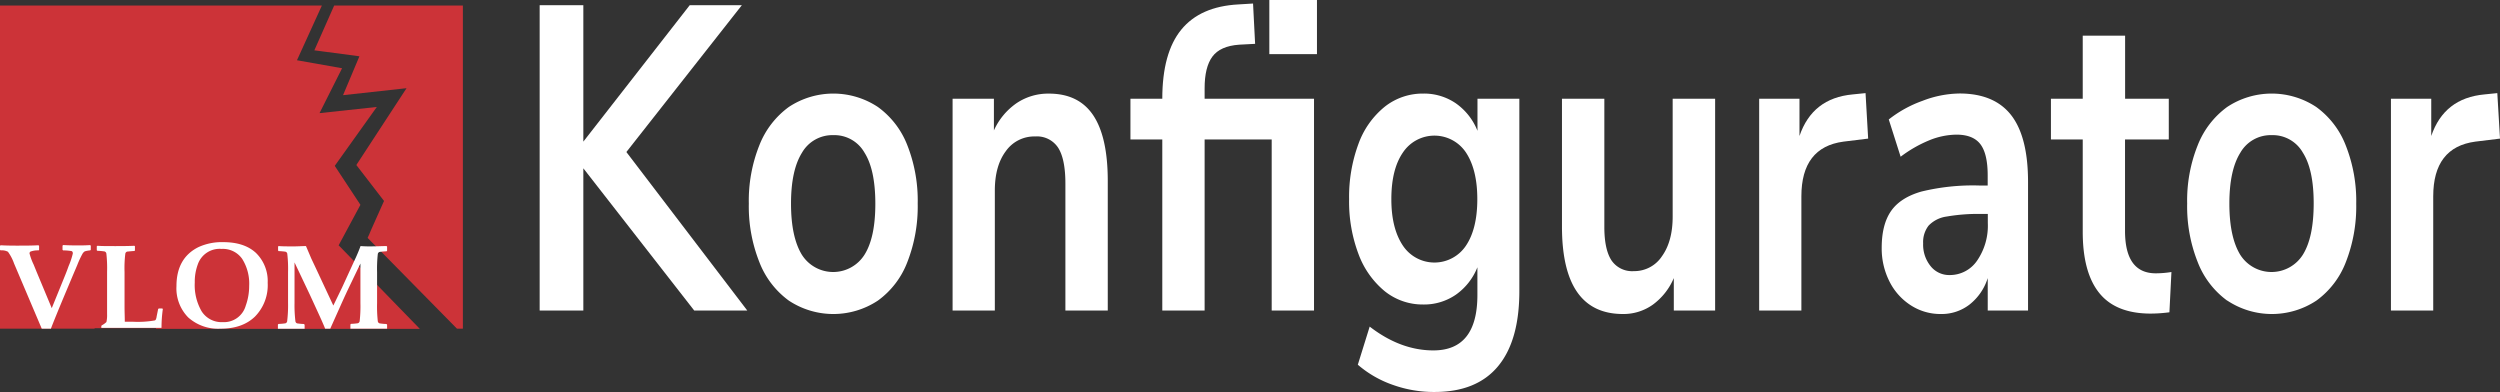 <svg xmlns="http://www.w3.org/2000/svg" viewBox="0 0 594.17 93.16"><rect x="0" y="0" width="594.17" height="93.16" fill="#333333" stroke="none"/><defs><style>.cls-1{fill:#cc3338;}.cls-2{fill:#fff;}</style></defs><g id="Layer_2" data-name="Layer 2"><g id="Layer_1-2" data-name="Layer 1"><g id="Layer_2-2" data-name="Layer 2"><g id="Layer_1-2-2" data-name="Layer 1-2"><polygon class="cls-1" points="79.42 1.32 74.71 11.96 85.42 13.38 81.53 22.62 96.62 20.96 84.69 39.22 91.27 47.76 88.22 54.59 87.74 55.73 87.37 56.54 108.6 78.11 110.01 78.11 110.01 1.32 79.42 1.32"/><path class="cls-1" d="M89.22,67.3l-4-4.15h0L85.07,63h0l-1.23-1.26-3-3.08-.36-.35,5.18-9.63-6.1-9.26,10-14L75.94,26.89,81.3,16.22l-10.72-1.9,5.92-13H0V78.11H22.53l-.05,0V78h14.6v.1l-.06.06H99.78L89.22,67.3Z"/><path class="cls-2" d="M21.57,59.38l-.13.13a5.63,5.63,0,0,0-1.29.23,1.7,1.7,0,0,0-.58.64A23,23,0,0,0,18.36,63l-1,2.35-1.91,4.54Q13,75.74,12.1,78.11H9.92L3.34,62.62a10.77,10.77,0,0,0-1.45-2.78,3.06,3.06,0,0,0-1.74-.33L0,59.36v-.94l.16-.13c1,.06,2.26.09,3.79.09,1.9,0,3.63,0,5.2-.09l.14.15v.94l-.13.13a4.9,4.9,0,0,0-1.9.28.47.47,0,0,0-.24.45A13.89,13.89,0,0,0,8,62.89l.67,1.65,3.63,8.7,3.16-7.77c.12-.3.41-1,.85-2.24a17.06,17.06,0,0,0,1-3c0-.31-.11-.49-.32-.56A12.21,12.21,0,0,0,15,59.51l-.14-.13v-1l.16-.14c1.07.06,2.19.09,3.35.09.83,0,1.84,0,3.05-.08l.16.15Z"/><path class="cls-2" d="M38.7,73.46l-.11-.14h-.87l-.14.15-.35,1.73A2.19,2.19,0,0,1,37,76a.46.46,0,0,1-.23.16,23.32,23.32,0,0,1-5.13.31H29.66c0-1.14-.06-2.32-.06-3.53v-8.3a28.34,28.34,0,0,1,.18-4.32.62.62,0,0,1,.48-.53c.15,0,.7-.08,1.68-.14l.13-.12v-1l-.13-.12c-1,.06-2.52.08-4.48.08s-3.32,0-4.32-.08l-.14.12v.94l.14.14c.56,0,1.12.07,1.67.14a.63.63,0,0,1,.47.52,31.09,31.09,0,0,1,.17,4.32v7l0,3.1a7.16,7.16,0,0,1-.16,1.85,5,5,0,0,1-1.14.81l-.07.17v.4l.05,0H38.33l.06-.06A30.56,30.56,0,0,1,38.7,73.46Z"/><path class="cls-2" d="M63.62,67.22a10.63,10.63,0,0,1-3.07,8.07q-3,2.85-8.16,2.82a10.6,10.6,0,0,1-7.66-2.67A9.84,9.84,0,0,1,41.94,68q0-6.69,5.25-9.28a13.32,13.32,0,0,1,5.87-1.17q5,0,7.76,2.55A9.33,9.33,0,0,1,63.62,67.22Zm-4.4.72a11,11,0,0,0-1.66-6.41,5.59,5.59,0,0,0-4.89-2.37A5.48,5.48,0,0,0,47,62.87a11.77,11.77,0,0,0-.71,4.28A12.42,12.42,0,0,0,47.93,74a5.61,5.61,0,0,0,5,2.56,5.37,5.37,0,0,0,5.47-3.9A13.76,13.76,0,0,0,59.22,67.94Z"/><path class="cls-2" d="M92,77.17,91.85,77c-.54,0-1.08-.07-1.61-.14a.62.62,0,0,1-.45-.52,32.63,32.63,0,0,1-.17-4.31V64.69a32.77,32.77,0,0,1,.17-4.31.61.61,0,0,1,.45-.51,14.37,14.37,0,0,1,1.61-.14L92,59.6v-1l-.14-.12c-.95,0-2.31.08-4.09.08-.36,0-1.05,0-2.08-.08-.36,1-.74,1.88-1.12,2.73l-.19.4-3.07,6.7-2.09,4.31-4.34-9.28L74,61.48l-1.28-3c-.83,0-1.8.08-2.91.08-1.44,0-2.64,0-3.59-.08l-.13.12v.94l.13.14a14.75,14.75,0,0,1,1.62.14.6.6,0,0,1,.44.52,31,31,0,0,1,.18,4.31V72a31.46,31.46,0,0,1-.21,4.34.6.6,0,0,1-.45.51,14.37,14.37,0,0,1-1.61.14l-.14.14v1h6.35v-.94L72.24,77c-.54,0-1.08-.07-1.61-.14a.6.6,0,0,1-.42-.53A31.22,31.22,0,0,1,70,72.05V62.37L73.62,70l1.89,4.11c.73,1.58,1.32,2.91,1.77,4h1.21l2.34-5.22c1-2.24,1.61-3.54,1.78-3.9l2.94-6.12.11-.23V72a31.22,31.22,0,0,1-.18,4.32.61.61,0,0,1-.45.51,14.37,14.37,0,0,1-1.61.14l-.14.14v1H92Z"/></g></g><path class="cls-2" d="M177.61,73.81H165L138.64,40V73.81H128.26V1.23h10.38V33.66L163.93,1.23h12.39l-27.45,34.9Z"/><path class="cls-2" d="M187.47,71.44a20.43,20.43,0,0,1-7-9.16,35.89,35.89,0,0,1-2.5-13.9,35.47,35.47,0,0,1,2.5-13.84,20.49,20.49,0,0,1,7-9.11,19.17,19.17,0,0,1,21.18,0,20.22,20.22,0,0,1,7,9.11,35.86,35.86,0,0,1,2.46,13.84,36.28,36.28,0,0,1-2.46,13.9,20.15,20.15,0,0,1-7,9.16,19.17,19.17,0,0,1-21.18,0Zm18-10.91q2.58-4.11,2.57-12.15t-2.57-12.09a8.22,8.22,0,0,0-7.41-4.17,8.32,8.32,0,0,0-7.45,4.17Q188,40.46,188,48.38t2.57,12.15a8.8,8.8,0,0,0,14.9,0Z"/><path class="cls-2" d="M259.81,27.38q3.46,5.16,3.47,15.55V73.81H253.21V43.65q0-5.86-1.73-8.55a6,6,0,0,0-5.43-2.67,8.27,8.27,0,0,0-7,3.5q-2.61,3.49-2.61,9.36V73.81H226.4V23.47h9.82V31a15.72,15.72,0,0,1,5.4-6.49,13.41,13.41,0,0,1,7.65-2.26Q256.35,22.24,259.81,27.38Z"/><path class="cls-2" d="M286.3,23.47h26V73.81H302.24V33.15H286.3V73.81H276.24V33.15h-7.57V23.47h7.57q0-10.9,4.51-16.42t13.6-6l3.46-.21.49,9.58-3.79.2q-4.5.32-6.36,2.83T286.3,21ZM301.68,0H313V12.87H301.68Z"/><path class="cls-2" d="M361.1,23.47V69.18Q361.1,81,356,87.09t-15.09,6.07a29,29,0,0,1-9.91-1.7,25.54,25.54,0,0,1-8.29-4.78l2.82-9.06q7.32,5.66,15.14,5.66,10.46,0,10.46-13.18V63.52A14.47,14.47,0,0,1,346,70.05a13.3,13.3,0,0,1-7.73,2.32,14.4,14.4,0,0,1-9.14-3.14,20.71,20.71,0,0,1-6.24-8.8,35.28,35.28,0,0,1-2.25-13.08,36.26,36.26,0,0,1,2.21-13.12,20.15,20.15,0,0,1,6.24-8.85,14.51,14.51,0,0,1,9.18-3.14A13.37,13.37,0,0,1,346,24.55a14.55,14.55,0,0,1,5.15,6.54V23.47Zm-12.68,34.9q2.68-4,2.69-11t-2.69-11.11a9,9,0,0,0-15,0q-2.75,4-2.74,11.11,0,6.9,2.74,11a9,9,0,0,0,15,0Z"/><path class="cls-2" d="M407.63,23.47V73.81h-9.82V66.09a15.14,15.14,0,0,1-5,6.33,12,12,0,0,1-7.09,2.21q-14.49,0-14.49-20.79V23.47H381.3V53.94c0,3.57.57,6.21,1.69,7.93a5.92,5.92,0,0,0,5.32,2.57A7.87,7.87,0,0,0,395,60.89q2.54-3.55,2.54-9.42v-28Z"/><path class="cls-2" d="M444,32.94l-5.87.72q-10,1.34-10,13V73.81H418.1V23.47h9.58v8.85q3.06-9,12.64-9.88l3.06-.31Z"/><path class="cls-2" d="M478,27.38q4,5.16,4,15.86V73.81h-9.58V66.09a12.93,12.93,0,0,1-4.31,6.28,10.81,10.81,0,0,1-6.8,2.26,12.93,12.93,0,0,1-7.16-2.06,14.31,14.31,0,0,1-5.08-5.66,17.36,17.36,0,0,1-1.85-8q0-5.55,2.22-8.75c1.47-2.12,3.87-3.67,7.2-4.63a51.85,51.85,0,0,1,13.77-1.44h2V41.69q0-5.14-1.73-7.41T465,32a17.53,17.53,0,0,0-6.56,1.38,30.3,30.3,0,0,0-6.72,3.87l-2.82-8.86a28.29,28.29,0,0,1,8-4.42,25.19,25.19,0,0,1,8.86-1.75Q474,22.24,478,27.38Zm-8.09,34.54a14.66,14.66,0,0,0,2.53-8.9V50.85H471a43.71,43.71,0,0,0-8.37.62,7.29,7.29,0,0,0-4.27,2.16,6.39,6.39,0,0,0-1.29,4.22,8.09,8.09,0,0,0,1.78,5.41,5.61,5.61,0,0,0,4.5,2.11A7.82,7.82,0,0,0,469.91,61.92Z"/><path class="cls-2" d="M516.08,64.65l-.48,9.57a34.56,34.56,0,0,1-4.43.31q-8.3,0-12.24-4.89T495,55.07V33.15h-7.56V23.47H495v-15h10.07v15h10.38v9.68H505.05V54.87q0,10.1,7.33,10.09A24.19,24.19,0,0,0,516.08,64.65Z"/><path class="cls-2" d="M529.32,71.44a20.43,20.43,0,0,1-7-9.16,35.7,35.7,0,0,1-2.5-13.9,35.29,35.29,0,0,1,2.5-13.84,20.49,20.49,0,0,1,7-9.11,19.17,19.17,0,0,1,21.18,0,20.28,20.28,0,0,1,7,9.11A35.86,35.86,0,0,1,560,48.38a36.28,36.28,0,0,1-2.46,13.9,20.22,20.22,0,0,1-7,9.16,19.17,19.17,0,0,1-21.18,0Zm18-10.91q2.56-4.11,2.57-12.15t-2.57-12.09a8.22,8.22,0,0,0-7.41-4.17,8.31,8.31,0,0,0-7.45,4.17q-2.61,4.17-2.61,12.09t2.57,12.15a8.8,8.8,0,0,0,14.9,0Z"/><path class="cls-2" d="M594.17,32.94l-5.87.72q-10,1.34-10,13V73.81H568.25V23.47h9.58v8.85q3.06-9,12.64-9.88l3.06-.31Z"/></g></g></svg>